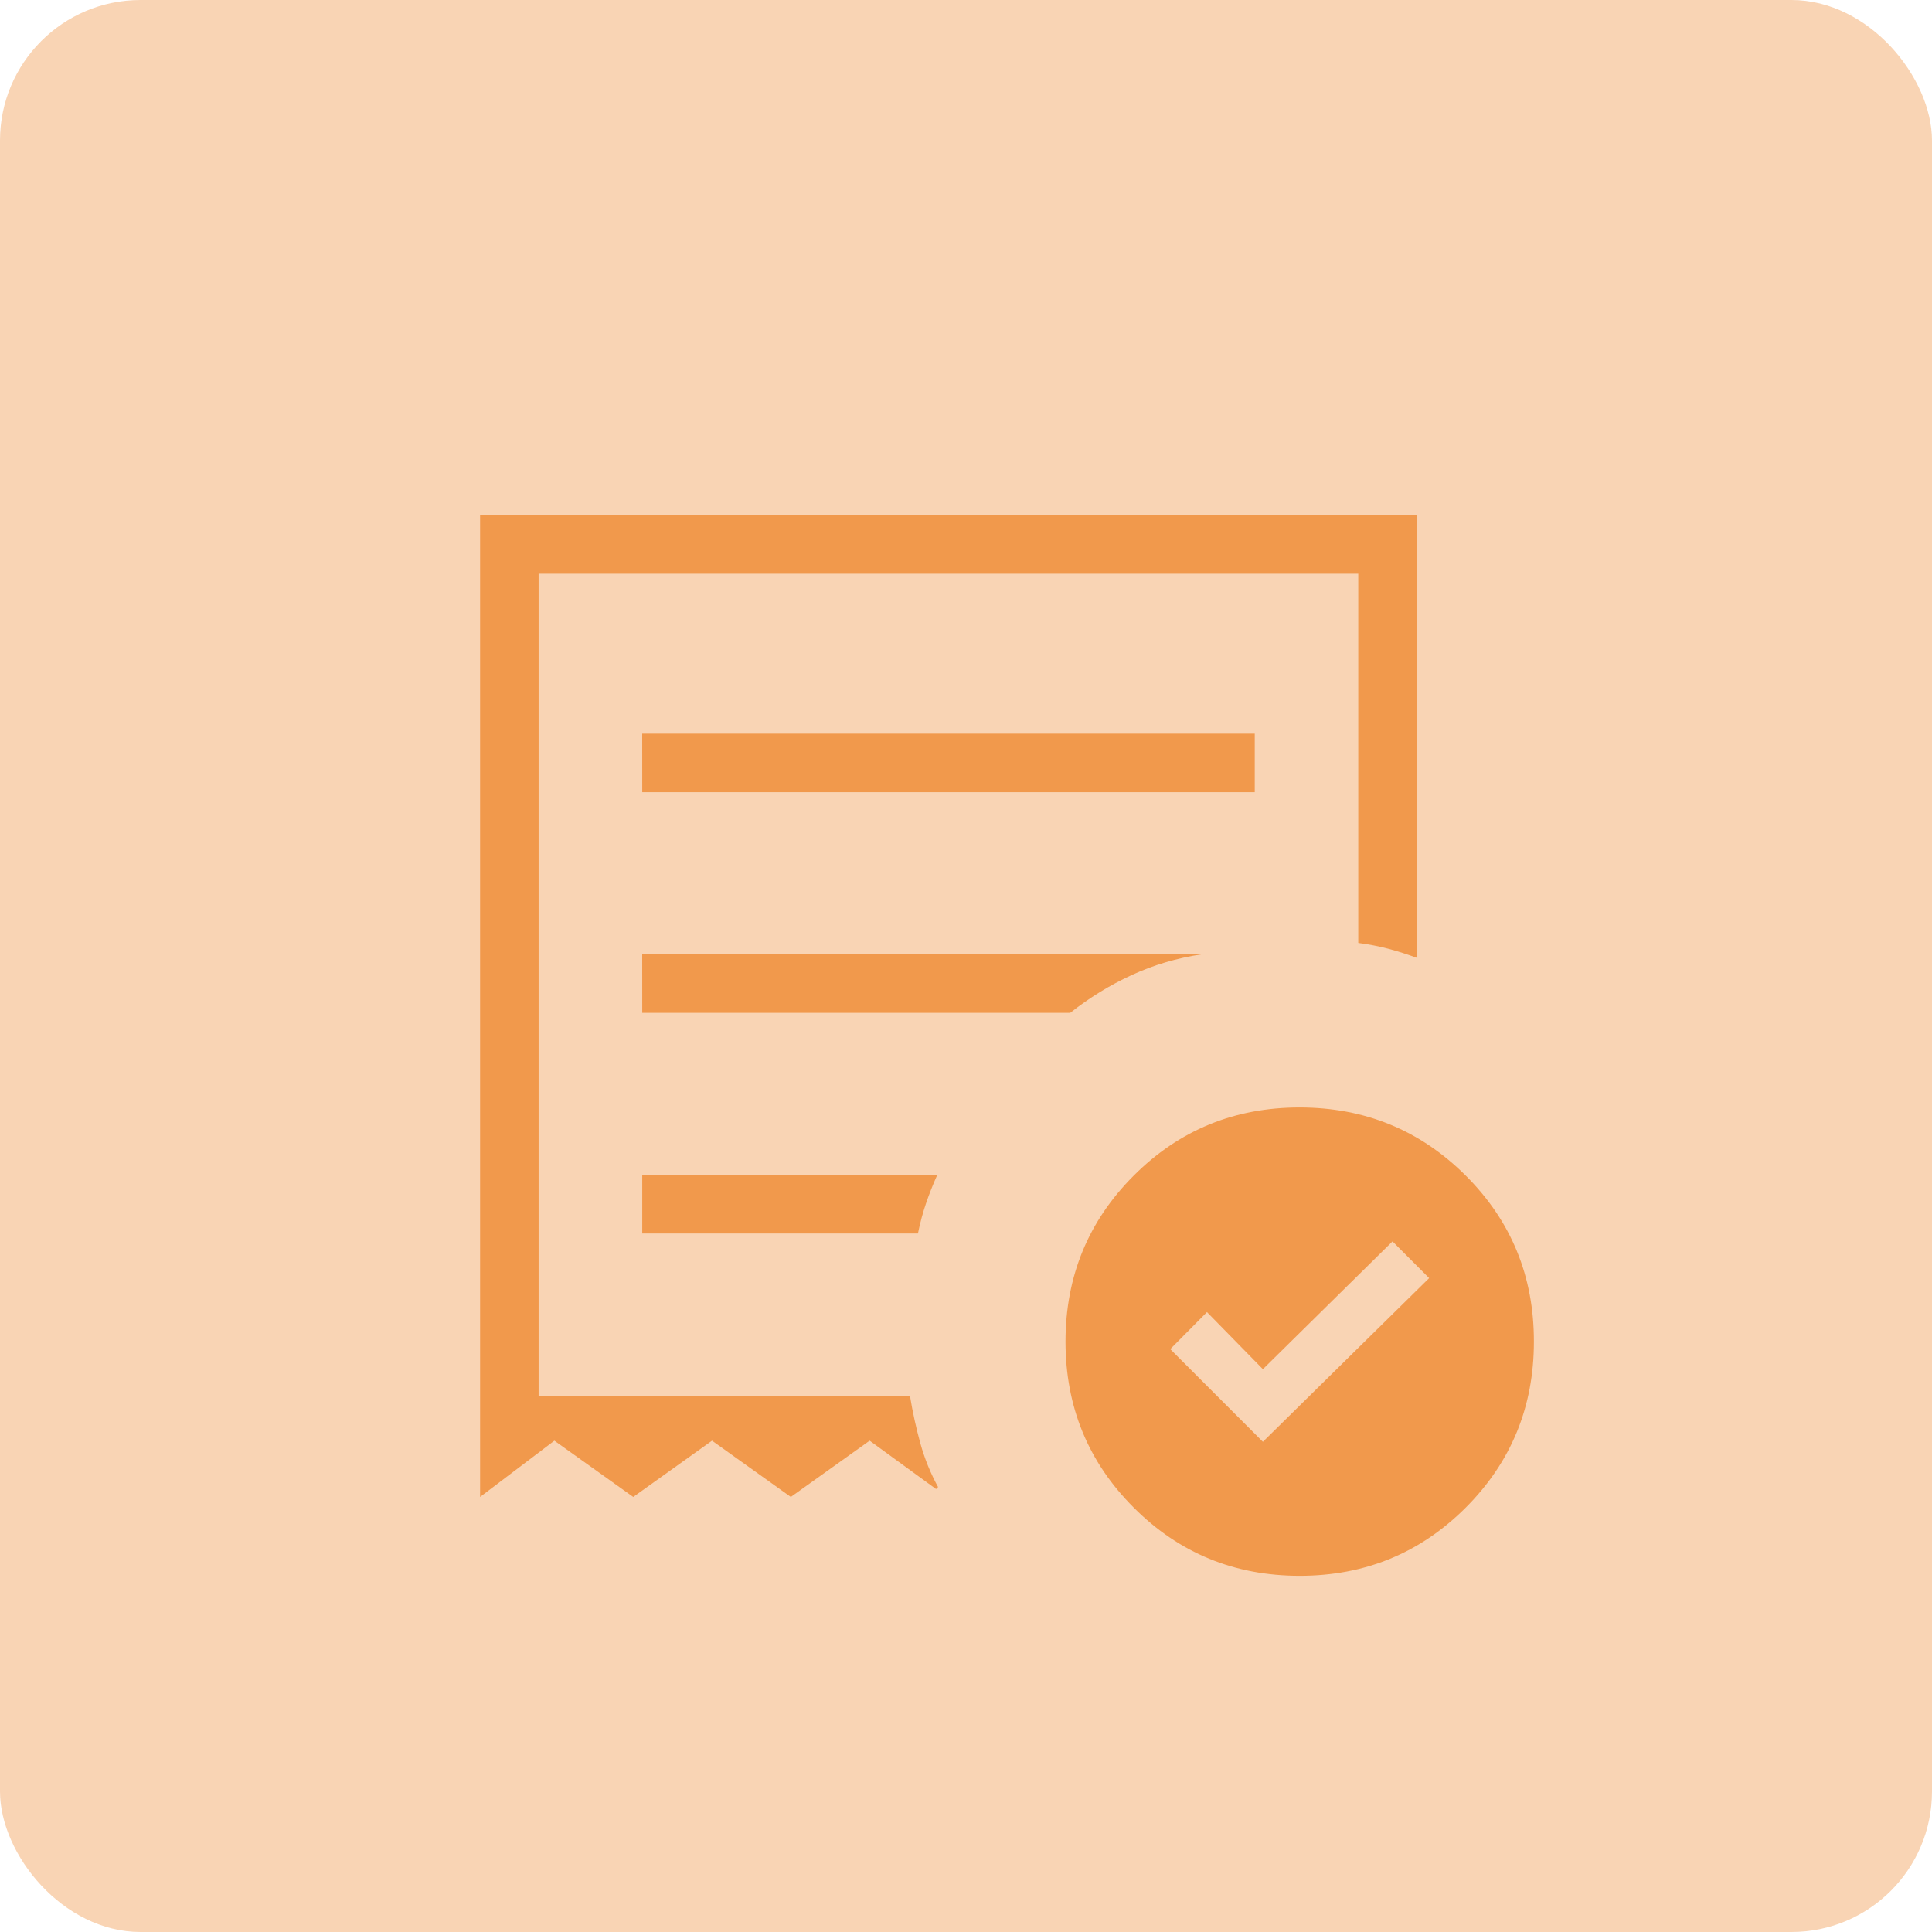 <svg width="55" height="55" viewBox="0 0 55 55" fill="none" xmlns="http://www.w3.org/2000/svg">
<rect width="55" height="55" rx="4" fill="#F1994C" fill-opacity="0.42"/>
<path d="M35.952 41.045L40.685 36.385L39.642 35.34L35.952 38.978L34.36 37.353L33.315 38.407L35.952 41.045ZM18.283 22.552H35.72V20.885H18.282L18.283 22.552ZM37 44.86C35.143 44.86 33.568 44.213 32.275 42.918C30.981 41.625 30.333 40.05 30.333 38.193C30.333 36.337 30.981 34.761 32.275 33.467C33.569 32.172 35.144 31.526 37 31.527C38.856 31.528 40.431 32.175 41.727 33.467C43.022 34.759 43.669 36.334 43.667 38.193C43.667 40.049 43.02 41.624 41.727 42.918C40.431 44.213 38.856 44.86 37 44.86ZM13.667 42.615V14.667H40.333V27.267C40.062 27.167 39.793 27.081 39.527 27.01C39.259 26.939 38.972 26.883 38.667 26.843V16.333H15.333V39.75H25.907C25.982 40.206 26.08 40.651 26.2 41.087C26.321 41.522 26.489 41.938 26.705 42.333L26.648 42.39L24.757 41.013L22.513 42.615L20.27 41.013L18.027 42.615L15.782 41.013L13.667 42.615ZM18.283 35.115H26.132C26.194 34.809 26.271 34.523 26.362 34.257C26.453 33.99 26.559 33.721 26.682 33.448H18.283V35.115ZM18.283 28.833H30.467C31.011 28.403 31.594 28.045 32.217 27.758C32.839 27.471 33.504 27.273 34.212 27.167H18.282L18.283 28.833Z" fill="#F1994C"/>
</svg>
